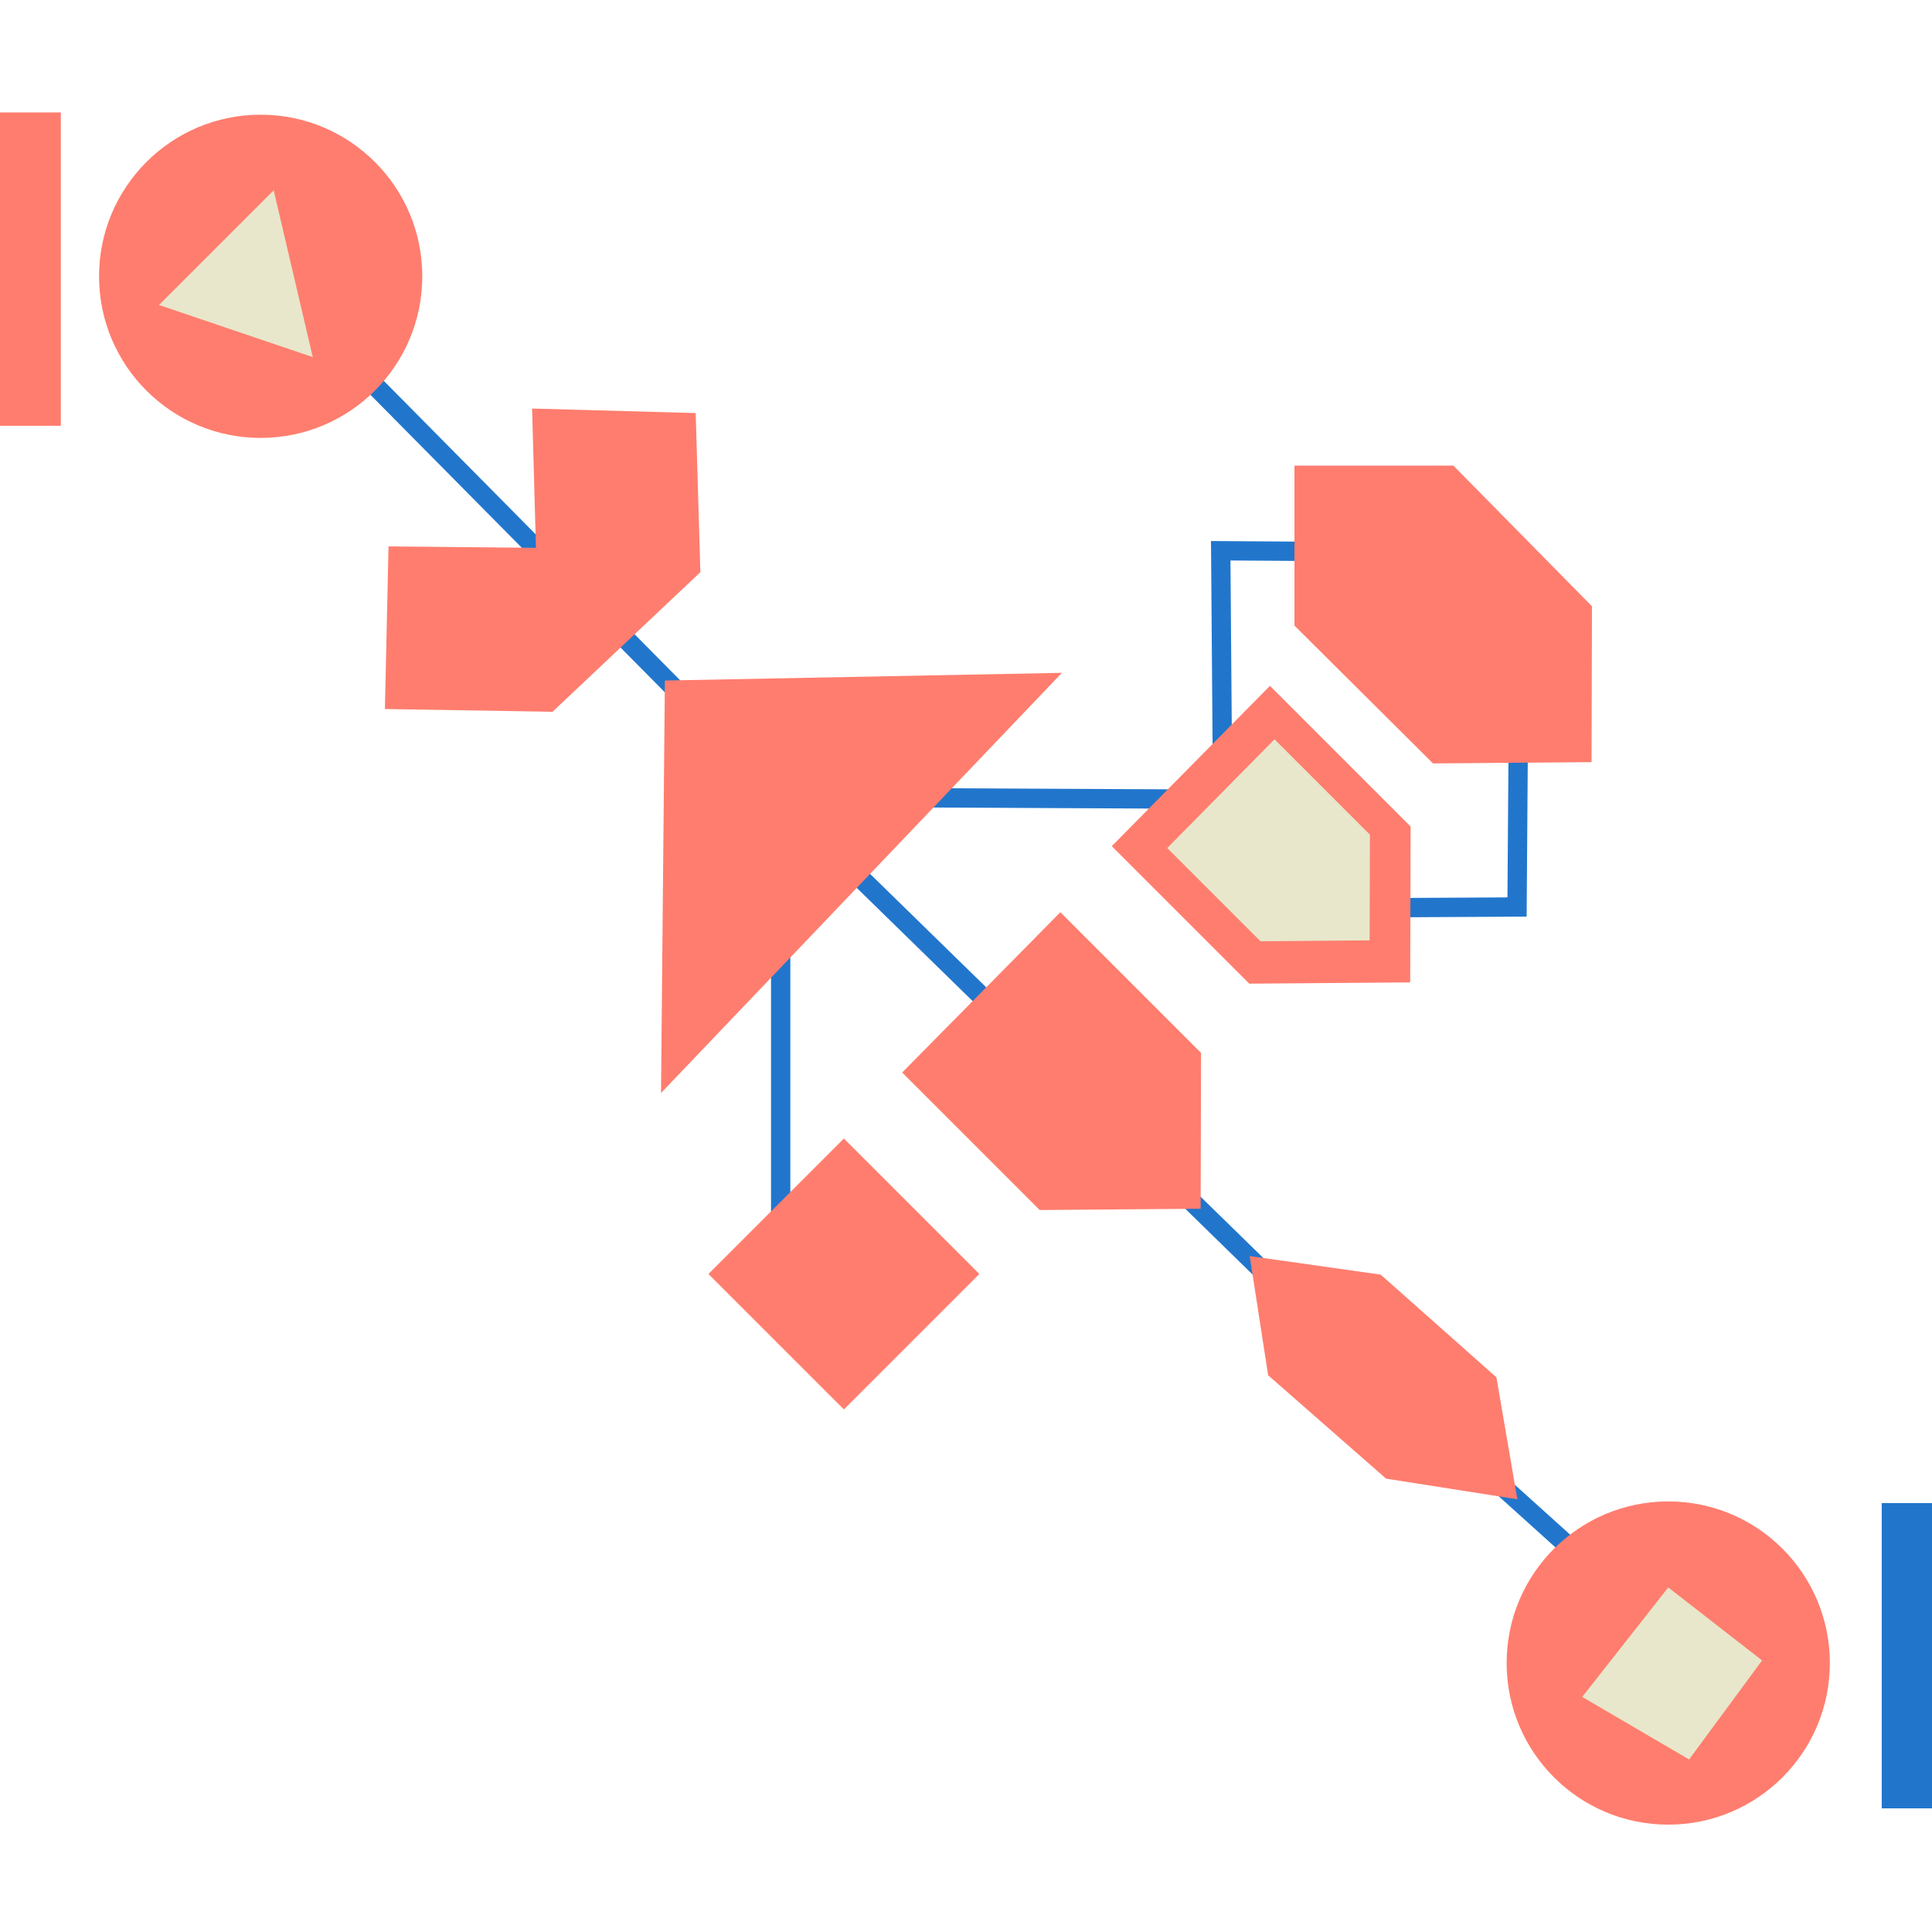 <?xml version="1.0" encoding="UTF-8" standalone="no"?>
<!-- Created with Inkscape (http://www.inkscape.org/) -->

<svg
   width="1000"
   height="1000"
   viewBox="0 0 264.583 264.583"
   version="1.1"
   id="svg5"
   inkscape:version="1.1.1 (3bf5ae0d25, 2021-09-20)"
   sodipodi:docname="truth-machine.svg"
   inkscape:export-filename="D:\Niko\coding-projects\shapes\examples\truth-machine.png"
   inkscape:export-xdpi="96"
   inkscape:export-ydpi="96"
   xmlns:inkscape="http://www.inkscape.org/namespaces/inkscape"
   xmlns:sodipodi="http://sodipodi.sourceforge.net/DTD/sodipodi-0.dtd"
   xmlns="http://www.w3.org/2000/svg"
   xmlns:svg="http://www.w3.org/2000/svg">
  <sodipodi:namedview
     id="namedview7"
     pagecolor="#e8e7cb"
     bordercolor="#000000"
     borderopacity="1"
     inkscape:pageshadow="0"
     inkscape:pageopacity="1"
     inkscape:pagecheckerboard="0"
     inkscape:document-units="mm"
     showgrid="false"
     units="px"
     inkscape:zoom="2"
     inkscape:cx="796.50001"
     inkscape:cy="734.75001"
     inkscape:window-width="1920"
     inkscape:window-height="1057"
     inkscape:window-x="5"
     inkscape:window-y="-8"
     inkscape:window-maximized="1"
     inkscape:current-layer="layer3"
     showguides="true"
     inkscape:guide-bbox="true"
     inkscape:snap-global="true" />
  <defs
     id="defs2" />
  <g
     inkscape:label="back"
     inkscape:groupmode="layer"
     id="layer1" />
  <g
     inkscape:groupmode="layer"
     id="layer2"
     inkscape:label="path">
    <path
       style="fill:none;fill-opacity:0.996;stroke:#2176cc;stroke-width:2.646;stroke-linecap:round;stroke-miterlimit:4;stroke-dasharray:none;stroke-dashoffset:83.602;opacity:1"
       d="M 47.834,49.262 102.827,104.828"
       id="path7692"
       sodipodi:nodetypes="cc" />
    <path
       style="fill:none;fill-opacity:0.996;stroke:#2176cc;stroke-width:2.646;stroke-linecap:round;stroke-miterlimit:4;stroke-dasharray:none;stroke-dashoffset:83.602;opacity:1"
       d="m 178.711,179.216 40.892,36.853"
       id="path8052" />
    <path
       style="fill:none;fill-opacity:0.996;stroke:#2176cc;stroke-width:2.646;stroke-linecap:round;stroke-miterlimit:4;stroke-dasharray:none;stroke-dashoffset:83.602;opacity:1"
       d="m 106.913,173.309 0,-45.335"
       id="path8056"
       sodipodi:nodetypes="cc" />
    <path
       style="fill:none;fill-opacity:0.996;stroke:#2176cc;stroke-width:2.646;stroke-linecap:round;stroke-miterlimit:4;stroke-dasharray:none;stroke-dashoffset:83.602;opacity:1"
       d="m 160.981,109.424 -36.411,-0.178"
       id="path8361" />
    <path
       style="opacity:1;fill:none;fill-opacity:0.996;stroke:#2176cc;stroke-width:2.646;stroke-linecap:round;stroke-miterlimit:4;stroke-dasharray:none;stroke-dashoffset:83.602"
       d="m 167.407,104.91 -0.231,-29.485 18.627,0.126 22.132,23.865 -0.178,24.795 -23.308,0.126 z"
       id="path8530"
       sodipodi:nodetypes="ccccccc" />
    <rect
       style="fill:#ff7d6e;fill-opacity:0.996;stroke:none;stroke-width:2.646;stroke-linecap:round;stroke-miterlimit:4;stroke-dasharray:none;stroke-dashoffset:83.602;opacity:1"
       id="rect9486"
       width="15.145"
       height="42.911"
       x="-6.815"
       y="15.397" />
    <rect
       style="opacity:1;fill:#2176cc;fill-opacity:1;stroke:none;stroke-width:2.583;stroke-linecap:round;stroke-miterlimit:4;stroke-dasharray:none;stroke-dashoffset:83.602"
       id="rect9612"
       width="14.817"
       height="41.804"
       x="257.7"
       y="205.846"
       inkscape:export-filename="D:\Niko\coding-projects\shapes\examples\rect9612.png"
       inkscape:export-xdpi="96"
       inkscape:export-ydpi="96" />
    <path
       style="opacity:1;fill:none;fill-opacity:0.996;stroke:#2176cc;stroke-width:2.646;stroke-linecap:round;stroke-miterlimit:4;stroke-dasharray:none;stroke-dashoffset:83.602"
       d="M 95.911,98.822 187.06,187.854"
       id="path13976"
       sodipodi:nodetypes="cc" />
  </g>
  <g
     inkscape:groupmode="layer"
     id="layer3"
     inkscape:label="shape"
     style="display:inline">
    <g
       id="g7653">
      <circle
         style="fill:#ff7d6e;stroke-width:4.509;stroke-linecap:round;stroke-dashoffset:83.602"
         id="path1737"
         cx="35.697"
         cy="37.839"
         r="22.132" />
      <path
         style="fill:#e8e7cb;stroke-width:1.058;stroke-linecap:round;stroke-dashoffset:83.602"
         d="m 37.482,26.059 -15.707,15.707 21.061,7.139 z"
         id="path2024" />
    </g>
    <g
       id="g7657"
       style="opacity:1">
      <circle
         style="fill:#ff7d6e;stroke-width:4.509;stroke-linecap:round;stroke-dashoffset:83.602"
         id="circle1923"
         cx="228.462"
         cy="227.748"
         r="22.132" />
      <path
         style="fill:#e8e7cb;stroke-width:1.058;stroke-linecap:round;stroke-dashoffset:83.602"
         d="m 228.462,217.395 -11.78,14.993 14.636,8.567 9.995,-13.565 z"
         id="path2158" />
    </g>
    <path
       style="fill:#ff7d6e;stroke-width:0.905;stroke-linecap:round;stroke-dashoffset:83.602"
       d="M 53.207,74.828 52.712,97.099 75.669,97.475 95.915,78.358 95.273,56.568 72.867,55.948 l 0.53,19.074 z"
       id="path2162"
       sodipodi:nodetypes="cccccccc" />
    <path
       style="fill:#ff7d6e;stroke-width:1.565;stroke-linecap:round;stroke-dashoffset:83.602"
       d="M 91.053,93.199 90.525,149.685 145.428,92.143 Z"
       id="path2778"
       sodipodi:nodetypes="cccc" />
    <path
       style="fill:#ff7d6e;fill-opacity:1;stroke-width:0.607;stroke-linecap:round;stroke-dashoffset:83.602;opacity:1"
       d="m 123.552,146.879 18.83,18.83 22.042,-0.175 0.057,-21.345 -19.264,-19.264 z"
       id="path3011"
       sodipodi:nodetypes="cccccc" />
    <path
       style="fill:#ff7d6e;stroke-width:0.784;stroke-linecap:round;stroke-dashoffset:83.602"
       d="m 189.087,174.559 -17.945,-2.543 2.529,16.327 16.15,14.154 17.979,2.827 -2.868,-16.698 z"
       id="path3478"
       sodipodi:nodetypes="ccccccc" />
    <rect
       style="fill:#ff7d6e;stroke-width:1.058;stroke-linecap:round;stroke-dashoffset:83.602"
       id="rect4023"
       width="26.237"
       height="26.237"
       x="-54.767"
       y="191.97"
       transform="rotate(-45)" />
    <g
       id="g6181"
       transform="translate(-0.529,1.587)"
       style="opacity:1">
      <path
         style="fill:#ff7d6e;fill-opacity:1;stroke-width:0.607;stroke-linecap:round;stroke-dashoffset:83.602;opacity:1"
         d="m 152.783,114.293 18.83,18.83 22.042,-0.175 0.057,-21.345 -19.264,-19.264 z"
         id="path6018"
         sodipodi:nodetypes="cccccc" />
      <path
         style="fill:#e8e7cb;fill-opacity:1;stroke-width:0.412;stroke-linecap:round;stroke-dashoffset:83.602;opacity:1"
         d="m 160.379,114.548 12.77,12.77 14.948,-0.119 0.039,-14.475 -13.064,-13.064 z"
         id="path6020"
         sodipodi:nodetypes="cccccc" />
    </g>
    <path
       style="fill:#ff7d6e;fill-opacity:1;stroke-width:0.603;stroke-linecap:round;stroke-dashoffset:83.602"
       d="m 177.274,85.672 18.968,18.876 21.719,-0.175 0.056,-21.345 -18.981,-19.264 -21.764,0.004 z"
       id="path6040"
       sodipodi:nodetypes="ccccccc" />
  </g>
</svg>

